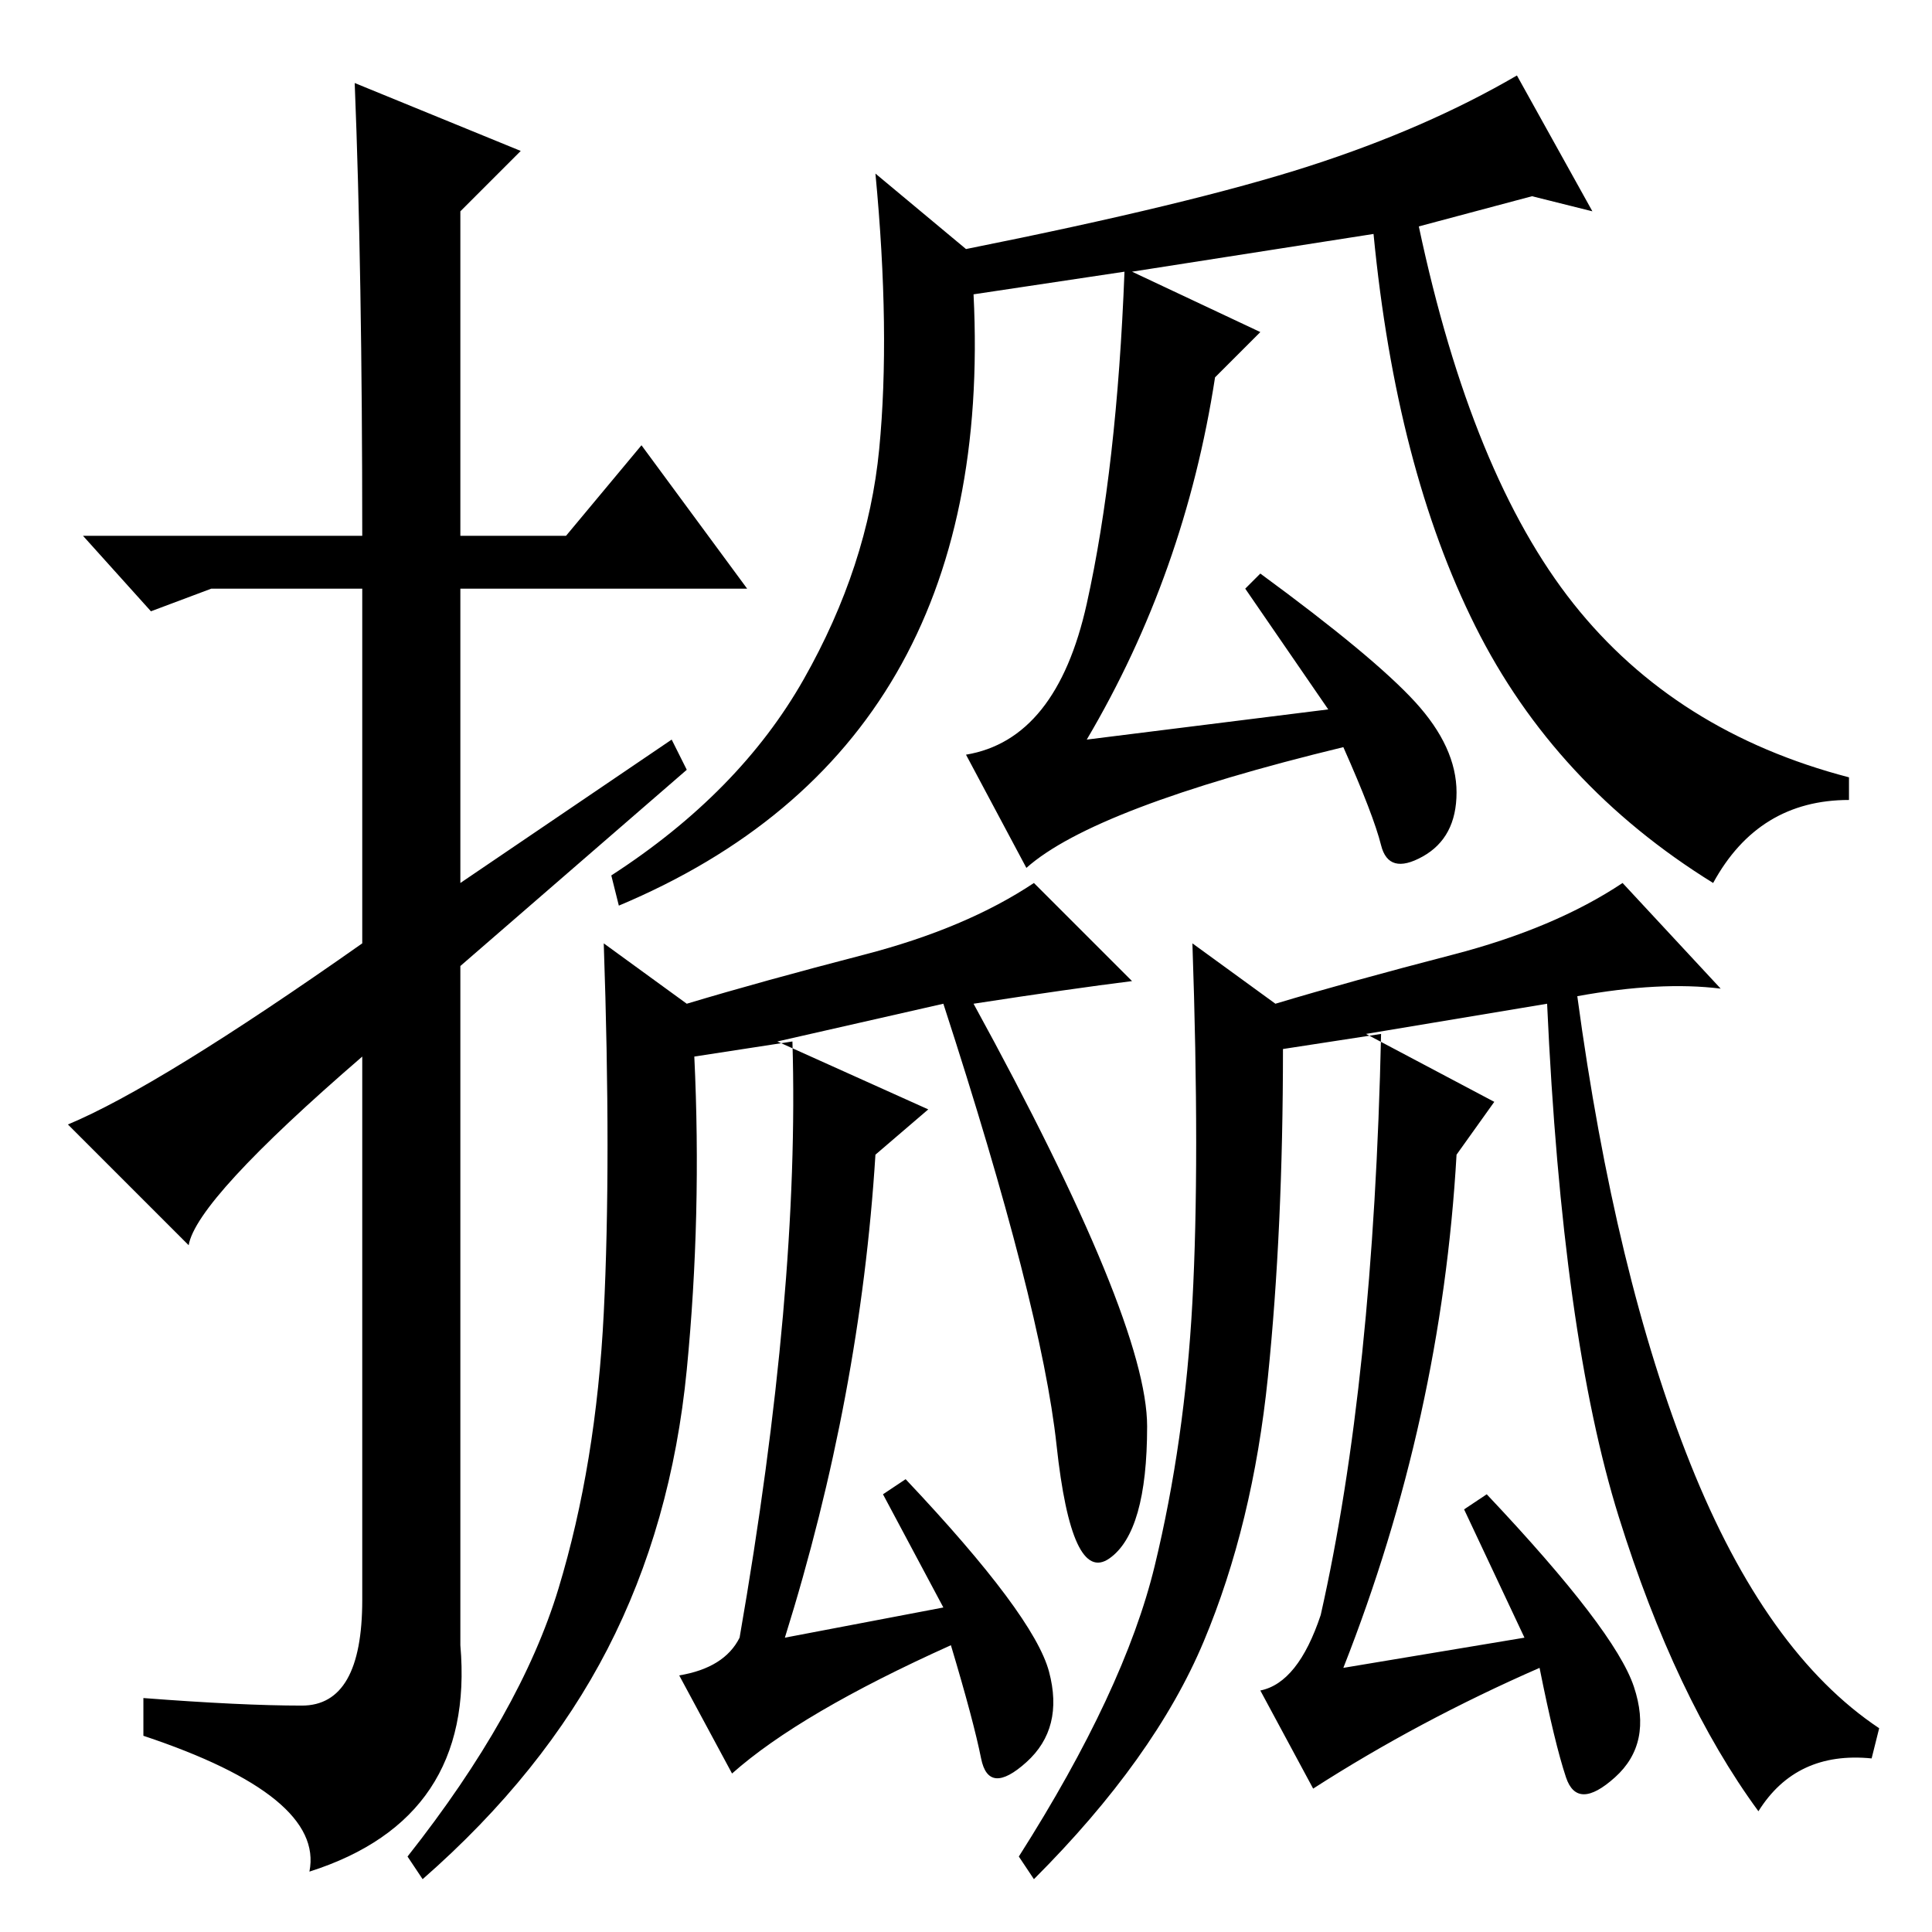 <?xml version="1.0" standalone="no"?>
<!DOCTYPE svg PUBLIC "-//W3C//DTD SVG 1.1//EN" "http://www.w3.org/Graphics/SVG/1.1/DTD/svg11.dtd" >
<svg xmlns="http://www.w3.org/2000/svg" xmlns:xlink="http://www.w3.org/1999/xlink" version="1.1" viewBox="0 -36 256 256">
  <g transform="matrix(1 0 0 -1 0 220)">
   <path fill="currentColor"
d="M47 245l22 -9l-8 -8v-43h14l10 12l14 -19h-38v-39l28 19l2 -4l-30 -26v-90q2 -23 -20 -30q2 10 -22 18v5q13 -1 21 -1t8 14v72q-22 -19 -23 -25l-16 16q12 5 39 24v47h-20l-8 -3l-9 10h37q0 35 -1 60zM187.5 163q5.5 -6 5.5 -12t-4.5 -8.5t-5.5 1.5t-5 13q-33 -8 -42 -16
l-8 15q12 2 16 20t5 44l-20 -3q3 -60 -47 -81l-1 4q17 11 25.5 26t10 30.5t-0.5 36.5l12 -10q30 6 45.5 11t27.5 12l10 -18l-8 2l-15 -4q7 -33 20.5 -50t36.5 -23v-3q-12 0 -18 -11q-21 13 -31.5 34t-13.5 52l-32 -5l17 -8l-6 -6q-4 -26 -17 -48l32 4l-11 16l2 2
q15 -11 20.5 -17zM181 119l17 -9l-5 -7q-2 -35 -15 -68l24 4l-8 17l3 2q17 -18 19.5 -25.5t-2.5 -12t-6.5 0t-3.5 14.5q-16 -7 -30 -16l-7 13q5 1 8 10q7 31 8 77l-13 -2q0 -24 -2 -43.5t-8.5 -35t-22.5 -31.5l-2 3q14 22 18 38.5t5 35t0 47.5l11 -8q10 3 23.5 6.5t22.5 9.5
l13 -14q-8 1 -19 -1q5 -37 15 -62t25 -35l-1 -4q-10 1 -15 -7q-11 15 -18.5 39t-9.5 68zM103 118l20 -9l-7 -6q-2 -32 -12 -64l21 4l-8 15l3 2q17 -18 19 -25.5t-3 -12t-6 0.5t-4 15q-20 -9 -29 -17l-7 13q6 1 8 5q8 46 7 79l-13 -2q1 -21 -1 -41.5t-10.5 -37t-24.5 -30.5
l-2 3q15 19 20 35.5t6 36.5t0 49l11 -8q10 3 23.5 6.5t22.5 9.5l13 -13q-8 -1 -21 -3q23 -42 23 -56t-5 -17.5t-7 15t-15 58.5z" />
  </g>

</svg>
